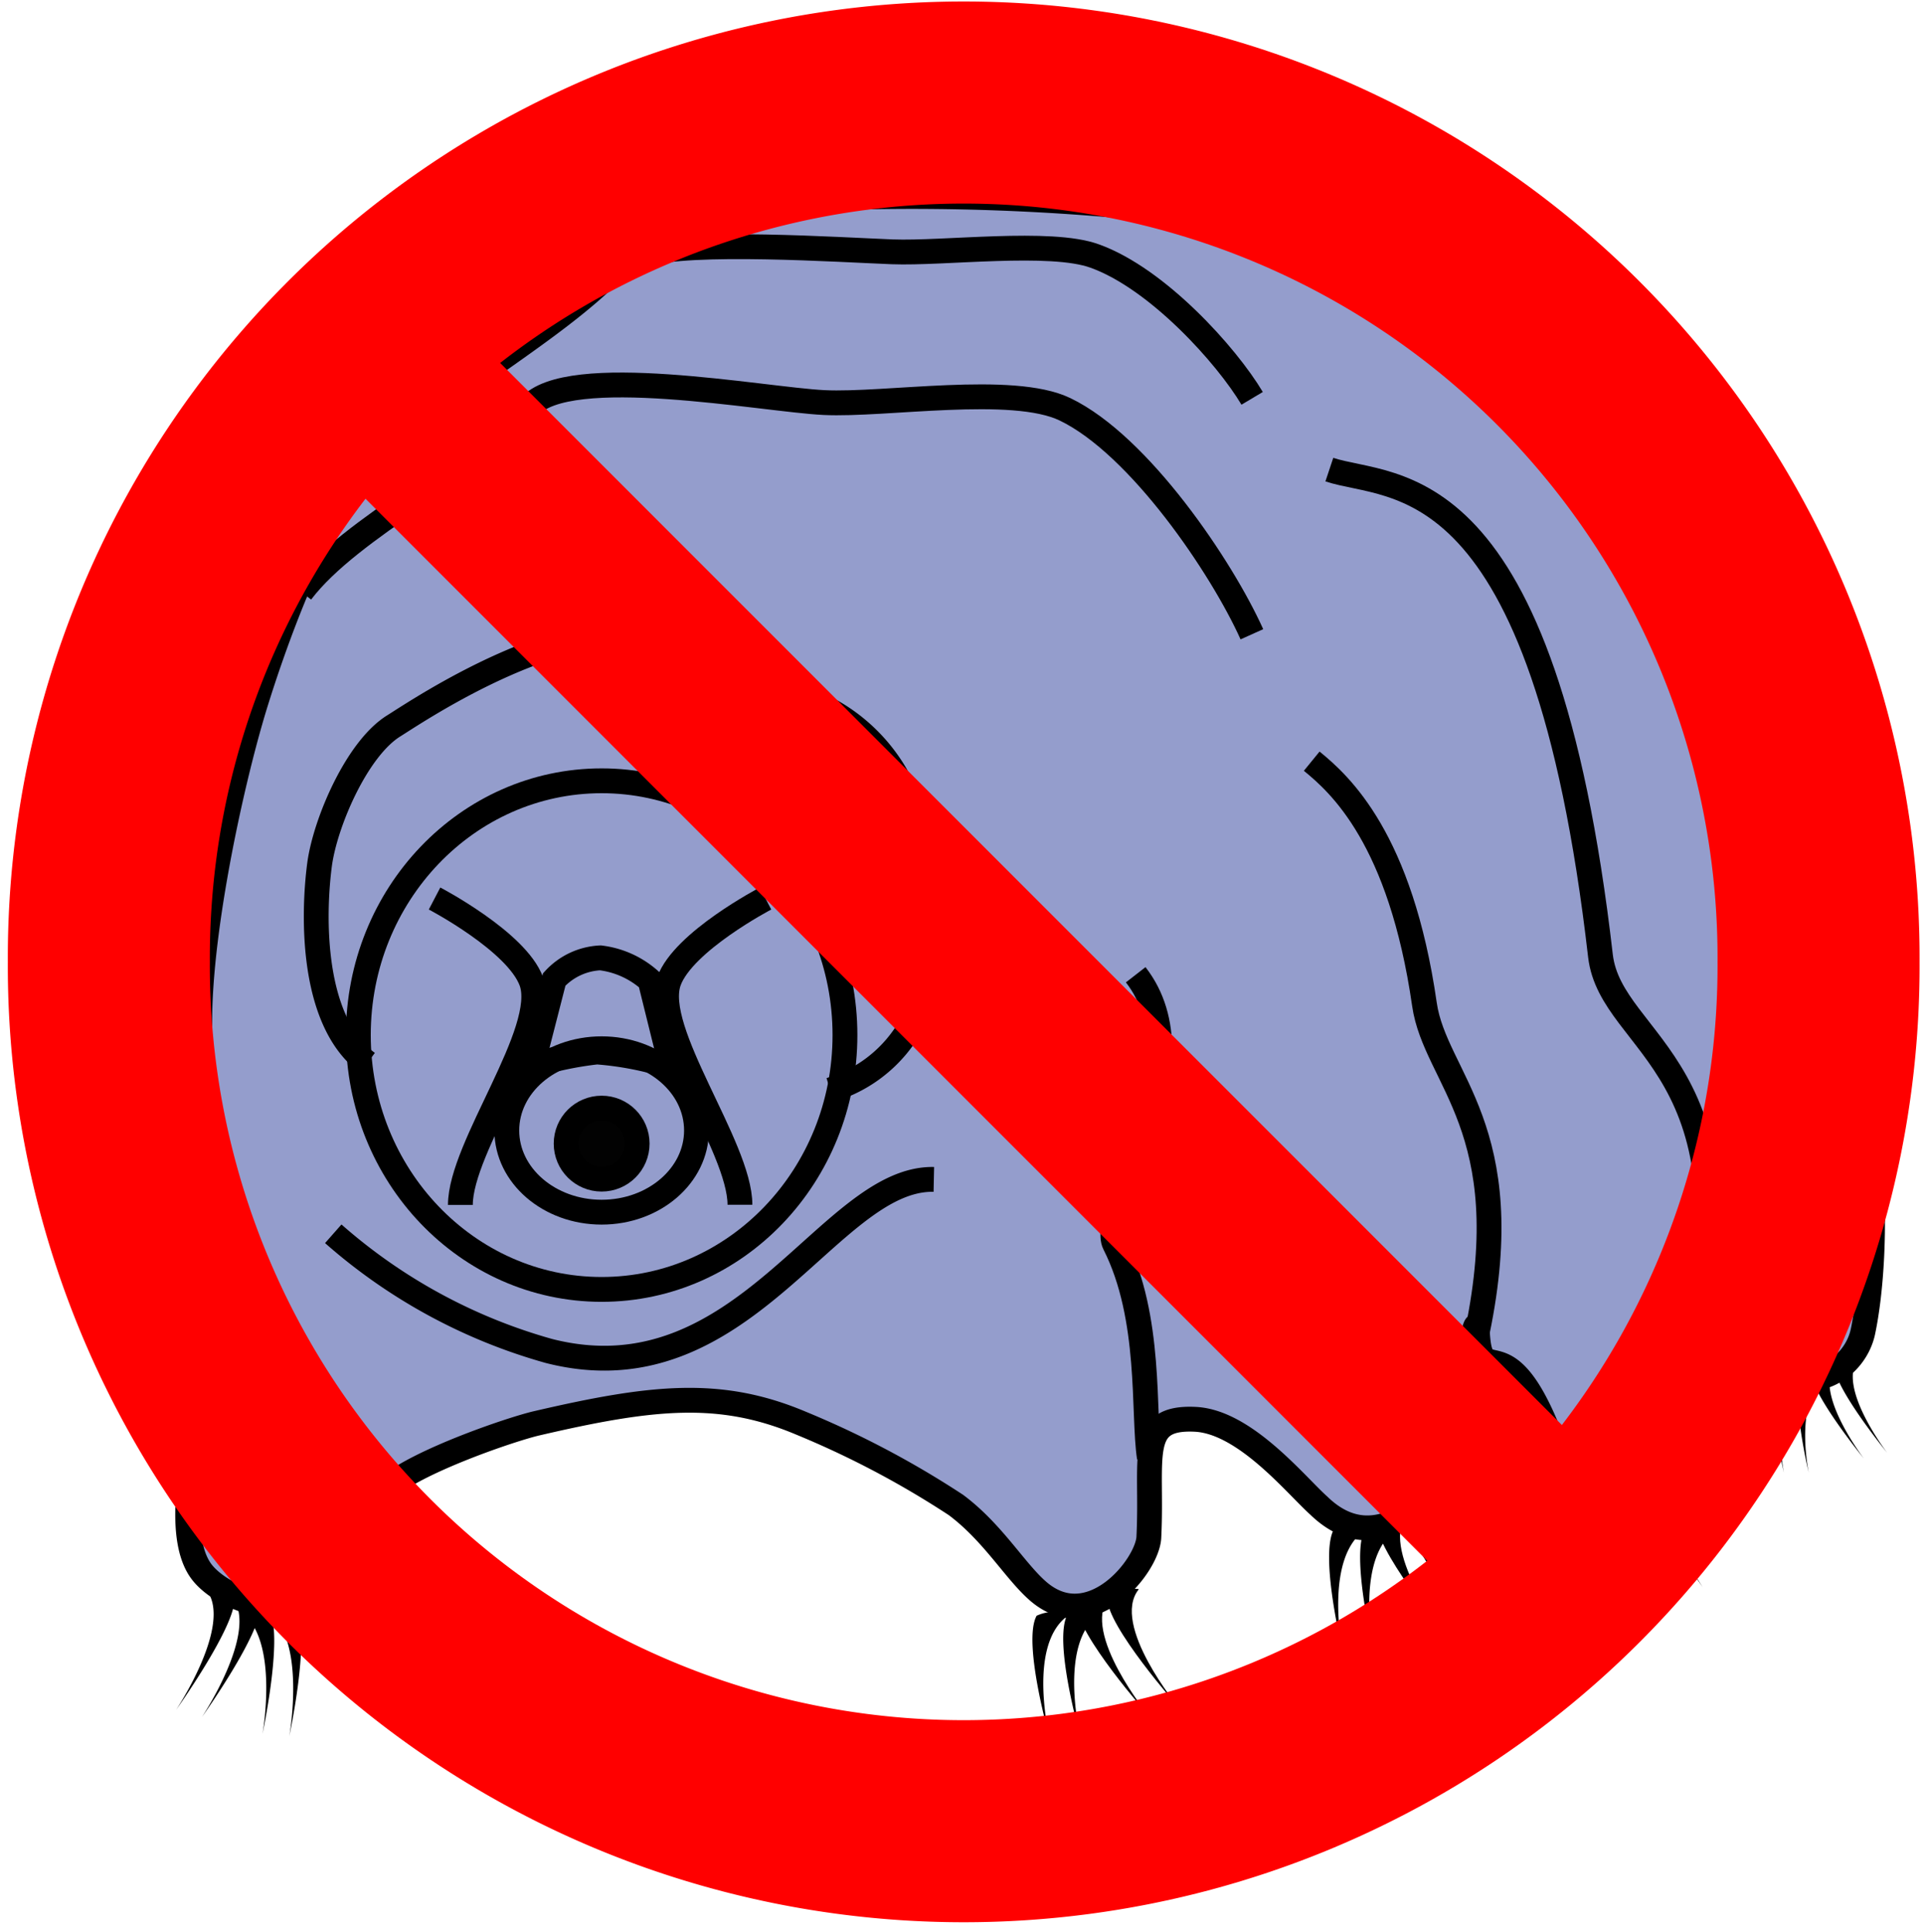 <?xml version="1.0" encoding="UTF-8" standalone="no"?>
<svg
   xmlns:dc="http://purl.org/dc/elements/1.1/"
   xmlns:cc="http://creativecommons.org/ns#"
   xmlns:rdf="http://www.w3.org/1999/02/22-rdf-syntax-ns#"
   xmlns:svg="http://www.w3.org/2000/svg"
   xmlns="http://www.w3.org/2000/svg"
   xmlns:sodipodi="http://sodipodi.sourceforge.net/DTD/sodipodi-0.dtd"
   xmlns:inkscape="http://www.inkscape.org/namespaces/inkscape"
   inkscape:version="1.0 (6e3e5246a0, 2020-05-07)"
   sodipodi:docname="tardigrade-dies.svg"
   id="svg78"
   version="1.1"
   y="0px"
   x="0px"
   viewBox="0 0 77.454 77.788"
   data-name="Слой 1"
   width="77.454"
   height="77.788">
  <sodipodi:namedview
     inkscape:current-layer="svg78"
     inkscape:window-maximized="1"
     inkscape:window-y="27"
     inkscape:window-x="67"
     inkscape:cy="56.138517"
     inkscape:cx="67.844808"
     inkscape:zoom="4.9611616"
     showgrid="false"
     id="namedview80"
     inkscape:window-height="1025"
     inkscape:window-width="1853"
     inkscape:pageshadow="2"
     inkscape:pageopacity="0"
     guidetolerance="10"
     gridtolerance="10"
     objecttolerance="10"
     borderopacity="1"
     bordercolor="#666666"
     pagecolor="#ffffff"
     inkscape:document-rotation="0" />
  <defs
     id="defs4">
    <style
       id="style2">.cls-1{fill:none;}.cls-1,.cls-2{stroke:#000;stroke-miterlimit:10;}.cls-2{fill:#020202;}</style>
  </defs>
  <title
     id="title6">tardigrada</title>
  <path
     style="fill:none;stroke:#000000;stroke-miterlimit:10"
     id="path8"
     d="m 9.583,31.5 c 4.85,-3.26 7.37,-7.72 10.14,-9.15 1.82,-0.94 7.77,-0.3 9.81,-0.18 2.04,0.12 6.26,-0.75 8,0.27 2.48,1.47 5.22,6.37 6.22,9.06"
     class="cls-1" />
  <path
     style="fill:#949dcc;fill-opacity:1;stroke:#000000;stroke-miterlimit:10"
     id="path10"
     d="m 48.133,57.15 c -2.37,-0.11 -1.7,1.54 -1.86,4.75 -0.05,1.14 -2.33,4 -4.45,2.18 -0.94,-0.81 -1.82,-2.36 -3.32,-3.48 a 37.18,37.18 0 0 0 -6.23,-3.29 c -3.27,-1.38 -6,-1.08 -10.65,0 -1,0.23 -4.71,1.49 -6,2.57 -1.61,1.36 -1,2.48 -1.83,3.54 -1.7,2.27 -4.83,1 -5.68,-0.14 -1.64,-2.2 0.87,-9 1,-11.78 0.1,-2.25 -0.59,-5.39 -1,-9 -0.41,-3.61 1.12,-10.74 2.16,-14.12 0.78,-2.53 2.34,-6.85 4,-8.93 2.46,-3.13 7.08,-5.43 10,-8.16 2.11,-2 7,-3.19 9.45,-3.33 a 94.28,94.28 0 0 1 16,0.85 c 5.89,1 7.51,1.78 11.49,6.24 3.34,3.75 8.65,5.67 10.5,15 0.18,0.89 0.19,6.91 0.71,7.66 3.54,5.2 3.23,12.93 2.62,15.87 -0.34,1.73 -2.52,2.65 -3.19,1.19 -1.56,-3.41 -2.33,-5.32 -3.83,-0.71 -0.28,0.86 0.71,0.37 -1.3,4.64 -0.7,1.5 -3.56,1.23 -3.67,0.89 -2.27,-7.24 -3.41,-3.12 -3.55,-6 -0.06,-1.29 -0.67,3.69 -1.7,6.38 0,0 -2.27,3 -4.68,0.66 -0.92,-0.82 -2.98,-3.39 -4.99,-3.48 z"
     class="cls-1" />
  <ellipse
     style="fill:none;stroke:#000000;stroke-miterlimit:10"
     id="ellipse12"
     ry="10.24"
     rx="9.8"
     cy="41.68"
     cx="24.233"
     class="cls-1" />
  <ellipse
     style="fill:none;stroke:#000000;stroke-miterlimit:10"
     id="ellipse14"
     ry="3.29"
     rx="3.82"
     cy="45.52"
     cx="24.233"
     class="cls-1" />
  <path
     style="fill:none;stroke:#000000;stroke-miterlimit:10"
     id="path16"
     d="m 21.433,42.91 0.89,-3.47 a 2.69,2.69 0 0 1 1.86,-0.87 3.64,3.64 0 0 1 2,0.91 l 0.86,3.47 a 12.86,12.86 0 0 0 -3,-0.59 13.92,13.92 0 0 0 -2.61,0.55 z"
     class="cls-1" />
  <circle
     style="fill:#020202;stroke:#000000;stroke-miterlimit:10"
     id="circle18"
     r="1.43"
     cy="46.05"
     cx="24.233"
     class="cls-2" />
  <path
     style="fill:none;fill-opacity:1;stroke:#000000;stroke-miterlimit:10"
     id="path20"
     d="m 14.803,42.8 c -2.26,-1.65 -2.21,-5.89 -1.93,-8 0.23,-1.69 1.51,-4.67 3,-5.58 1.14,-0.72 6.91,-4.59 11.05,-3.61 3.26,0.78 3.81,1.4 6.51,3 a 7,7 0 0 1 2.63,2.56 c 1.15,2 1.55,6.44 1.31,8 a 5.54,5.54 0 0 1 -3.94,4.72"
     class="cls-1" />
  <path
     style="fill:none;stroke:#000000;stroke-miterlimit:10"
     id="path22"
     d="m 13.423,49.68 a 22.17,22.17 0 0 0 8.69,4.72 c 7.84,2 11.26,-7 15.5,-6.91"
     class="cls-1" />
  <path
     style="fill:none;stroke:#000000;stroke-miterlimit:10"
     id="path24"
     d="m 46.293,58.69 c -0.27,-1.79 0.11,-5.62 -1.4,-8.6 -0.66,-1.3 3.69,-7.19 0.85,-10.84"
     class="cls-1" />
  <path
     style="fill:none;stroke:#000000;stroke-miterlimit:10"
     id="path26"
     d="m 53.543,18.91 c 2.55,0.85 8.62,-0.39 10.92,19.58 0.43,3.65 6.47,4.42 3.55,16.42"
     class="cls-1" />
  <path
     style="fill:none;stroke:#000000;stroke-miterlimit:10"
     id="path28"
     d="m 52.833,30.65 c 1.14,0.93 3.58,3.12 4.54,9.79 0.43,3 3.83,5 2.13,13.19"
     class="cls-1" />
  <path
     style="fill:none;stroke:#000000;stroke-miterlimit:10"
     id="path30"
     d="m 12.133,23.84 c 2,-2.64 7.08,-5 9.18,-7.45 1.54,-1.82 9.41,-0.3 11.88,-0.18 2.47,0.12 7.58,-0.75 9.7,0.27 3,1.44 6.32,6.37 7.53,9.06"
     class="cls-1" />
  <path
     style="fill:none;stroke:#000000;stroke-miterlimit:10"
     id="path32"
     d="m 25.933,10.25 c 1.85,-0.59 7.91,-0.19 10,-0.11 2.09,0.08 6.38,-0.48 8.16,0.17 2.53,0.91 5.31,4 6.34,5.73"
     class="cls-1" />
  <path
     id="path34"
     d="m 55.073,61.55 a 1.74,1.74 0 0 0 -1.33,0 c -0.62,1 0.33,4.91 0.33,4.91 0,0 -0.79,-3.85 1,-4.91 z" />
  <path
     id="path36"
     d="m 56.323,61.55 a 1.74,1.74 0 0 0 -1.33,0 c -0.62,1 0.33,4.91 0.33,4.91 0,0 -0.79,-3.85 1,-4.91 z" />
  <path
     id="path38"
     d="m 56.703,60.91 c 0.06,-0.07 -1.24,0 -1.27,0.3 -0.1,1.1 2.7,4.5 2.7,4.5 0,0 -2.63,-3.39 -1.43,-4.8 z" />
  <path
     id="path40"
     d="m 57.893,60.65 c 0.06,-0.07 -1.24,0 -1.27,0.3 -0.1,1.1 2.7,4.5 2.7,4.5 0,0 -2.67,-3.41 -1.43,-4.8 z" />
  <path
     id="path42"
     d="m 64.543,59.79 a 1.74,1.74 0 0 0 -1.33,-0.07 c -0.67,1 0.08,4.92 0.08,4.92 0,0 -0.64,-3.89 1.25,-4.85 z" />
  <path
     id="path44"
     d="m 65.783,59.85 a 1.74,1.74 0 0 0 -1.33,-0.07 c -0.67,1 0.08,4.92 0.08,4.92 0,0 -0.59,-3.89 1.25,-4.85 z" />
  <path
     id="path46"
     d="m 66.203,59.25 c 0.06,-0.07 -1.24,-0.07 -1.28,0.24 -0.15,1.09 2.46,4.64 2.46,4.64 0,0 -2.45,-3.56 -1.18,-4.88 z" />
  <path
     id="path48"
     d="m 67.403,59.02 c 0.06,-0.07 -1.24,-0.07 -1.28,0.24 -0.15,1.09 2.46,4.65 2.46,4.65 0,0 -2.45,-3.56 -1.18,-4.89 z" />
  <path
     id="path50"
     d="m 72.653,55.4 a 1.38,1.38 0 0 0 -1.06,0 c -0.49,0.82 0.26,3.9 0.26,3.9 0,0 -0.64,-3.06 0.8,-3.9 z" />
  <path
     id="path52"
     d="m 73.653,55.4 a 1.38,1.38 0 0 0 -1.06,0 c -0.49,0.82 0.26,3.9 0.26,3.9 0,0 -0.65,-3.06 0.8,-3.9 z" />
  <path
     id="path54"
     d="m 73.933,54.91 a 1.33,1.33 0 0 0 -1,0.24 c -0.08,0.87 2.14,3.58 2.14,3.58 0,0 -2.09,-2.72 -1.14,-3.82 z" />
  <path
     id="path56"
     d="m 74.873,54.68 a 1.33,1.33 0 0 0 -1,0.24 c -0.08,0.87 2.14,3.58 2.14,3.58 0,0 -2.09,-2.71 -1.14,-3.82 z" />
  <path
     id="path58"
     d="m 43.083,65.01 a 1.74,1.74 0 0 0 -1.33,0.05 c -0.58,1.05 0.52,4.9 0.52,4.9 0,0 -0.94,-3.83 0.81,-4.95 z" />
  <path
     id="path60"
     d="m 44.323,64.97 a 1.74,1.74 0 0 0 -1.33,0.05 c -0.58,1.05 0.52,4.9 0.52,4.9 0,0 -0.93,-3.83 0.81,-4.95 z" />
  <path
     id="path62"
     d="m 44.653,64.33 c 0.06,-0.07 -1.24,0 -1.26,0.35 -0.05,1.1 2.87,4.4 2.87,4.4 0,0 -2.72,-3.32 -1.61,-4.75 z" />
  <path
     id="path64"
     d="m 45.863,64 c 0.06,-0.07 -1.24,0 -1.26,0.35 -0.05,1.1 2.87,4.4 2.87,4.4 0,0 -2.75,-3.32 -1.61,-4.75 z" />
  <path
     id="path66"
     d="m 10.793,64.91 a 1.34,1.34 0 0 1 1.16,0 c 0.54,1.08 -0.3,5 -0.3,5 0,0 0.7,-3.9 -0.86,-5 z" />
  <path
     id="path68"
     d="m 9.703,64.91 a 1.34,1.34 0 0 1 1.16,0 c 0.54,1 -0.29,4.91 -0.29,4.91 0,0 0.69,-3.81 -0.87,-4.91 z" />
  <path
     id="path70"
     d="m 9.373,64.34 a 1.31,1.31 0 0 1 1.11,0.3 c 0.08,1.1 -2.35,4.5 -2.35,4.5 0,0 2.28,-3.42 1.24,-4.8 z" />
  <path
     id="path72"
     d="m 8.333,64.05 a 1.31,1.31 0 0 1 1.11,0.3 c 0.08,1.1 -2.35,4.5 -2.35,4.5 0,0 2.28,-3.41 1.24,-4.8 z" />
  <path
     style="fill:none;stroke:#000000;stroke-miterlimit:10"
     id="path74"
     d="m 30.833,36.18 c 0,0 -3.31,1.73 -3.89,3.33 -0.72,2 2.86,6.65 2.86,9"
     class="cls-1" />
  <path
     style="fill:none;stroke:#000000;stroke-miterlimit:10"
     id="path76"
     d="m 17.503,36.18 c 0,0 3.31,1.73 3.9,3.34 0.72,2 -2.86,6.65 -2.86,9"
     class="cls-1" />
  <g
     transform="matrix(0.077,0,0,0.077,53.736,11.117)"
     id="g877">
    <path
       inkscape:connector-curvature="0"
       style="fill:none;stroke:#ff0000;stroke-width:105.677"
       d="m 253.386,358.625 a 447.166,447.163 0 1 1 -894.321,0 447.166,447.163 0 1 1 894.321,0 z"
       id="path2-3" />
    <path
       inkscape:connector-curvature="0"
       style="fill:none;stroke:#ff0000;stroke-width:100"
       d="M -526.932,25.466 139.401,691.799"
       id="path4-6" />
  </g>
</svg>
